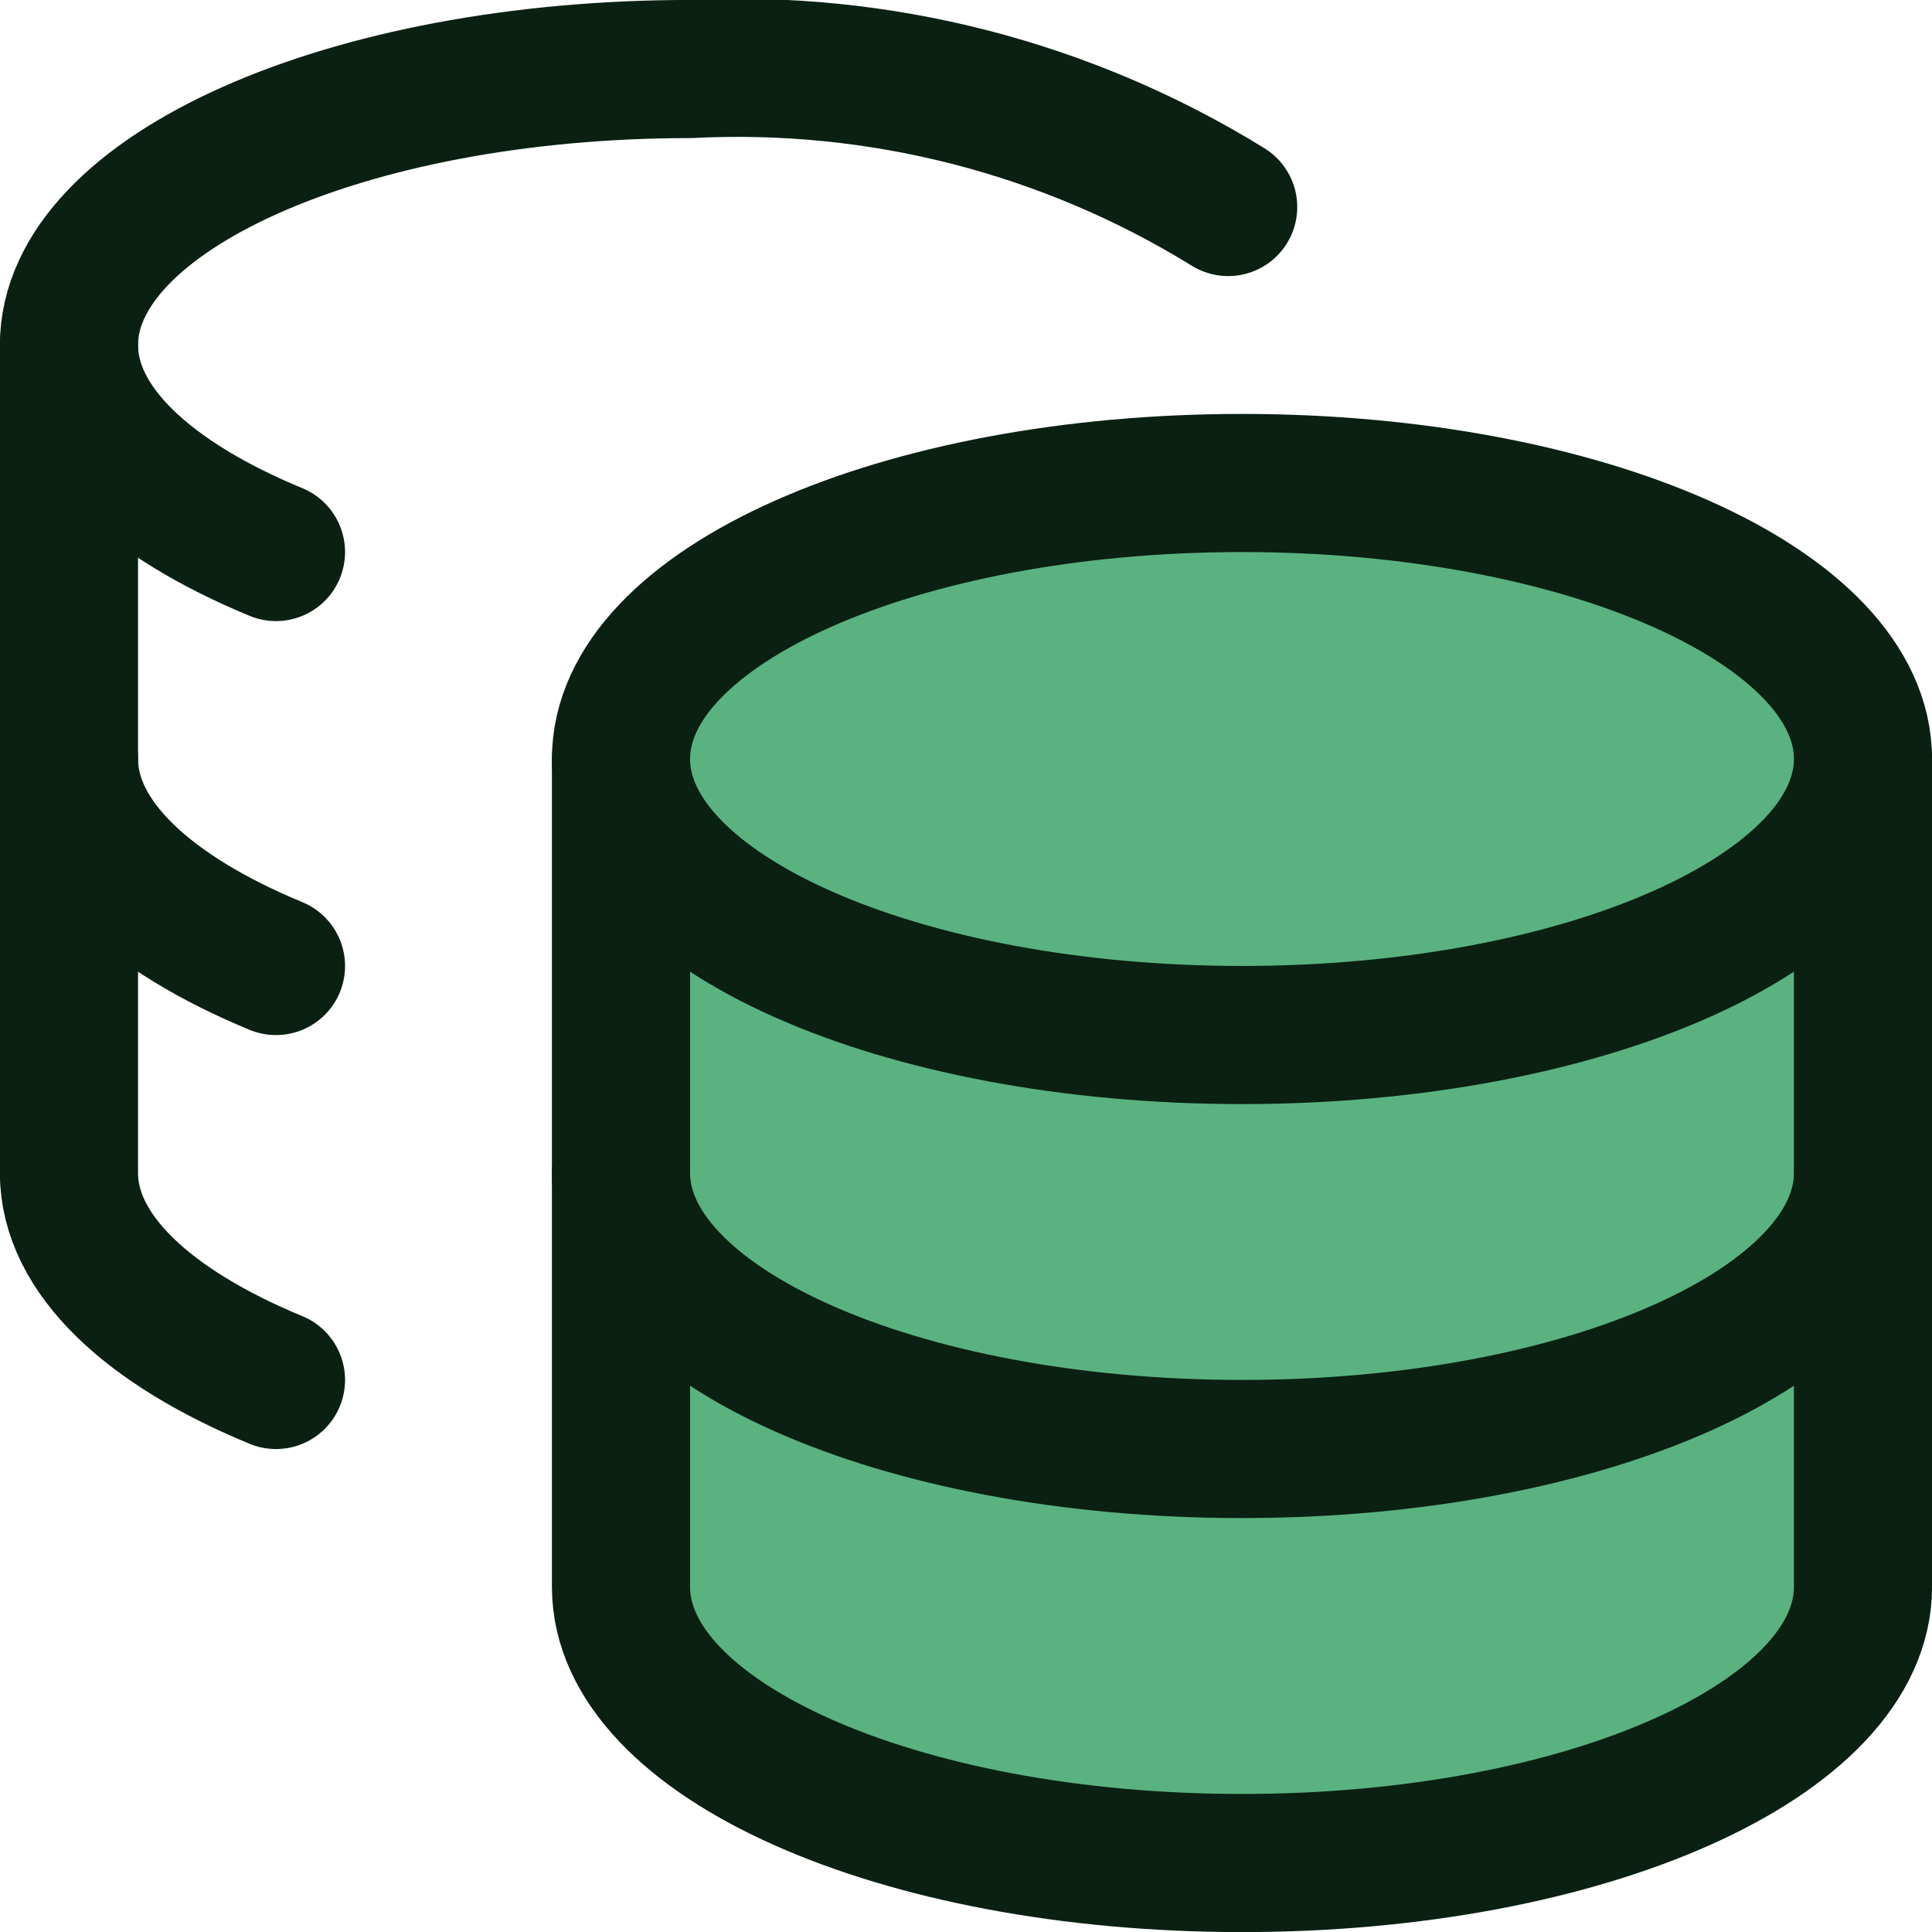 <svg width="40" height="40" viewBox="0 0 40 40" fill="none" xmlns="http://www.w3.org/2000/svg">
<path d="M12.857 15.714V32.857C12.857 36 18.571 38.572 25.714 38.572C32.857 38.572 38.571 36 38.571 32.857V15.714" fill="#5AB280"/>
<path d="M12.857 15.714V32.857C12.857 36 18.571 38.572 25.714 38.572C32.857 38.572 38.571 36 38.571 32.857V15.714" stroke="#0A2013" stroke-width="2.86" stroke-linecap="round" stroke-linejoin="round"/>
<path d="M38.571 24.286C38.571 27.428 32.857 30 25.714 30C18.571 30 12.857 27.428 12.857 24.286" stroke="#0A2013" stroke-width="2.86" stroke-linecap="round" stroke-linejoin="round"/>
<path d="M25.714 21.429C32.815 21.429 38.571 18.87 38.571 15.714C38.571 12.558 32.815 10 25.714 10C18.613 10 12.857 12.558 12.857 15.714C12.857 18.87 18.613 21.429 25.714 21.429Z" fill="#5AB280" stroke="#0A2013" stroke-width="2.86" stroke-linecap="round" stroke-linejoin="round"/>
<path d="M25.428 4.286C22.09 2.225 18.204 1.229 14.286 1.429C7.171 1.429 1.428 4 1.428 7.143C1.428 8.829 3.086 10.343 5.714 11.429" stroke="#0A2013" stroke-width="2.86" stroke-linecap="round" stroke-linejoin="round"/>
<path d="M5.714 28.571C3.086 27.486 1.428 25.971 1.428 24.286V7.143" stroke="#0A2013" stroke-width="2.86" stroke-linecap="round" stroke-linejoin="round"/>
<path d="M5.714 20C3.086 18.914 1.428 17.4 1.428 15.714" stroke="#0A2013" stroke-width="2.86" stroke-linecap="round" stroke-linejoin="round"/>
</svg>
